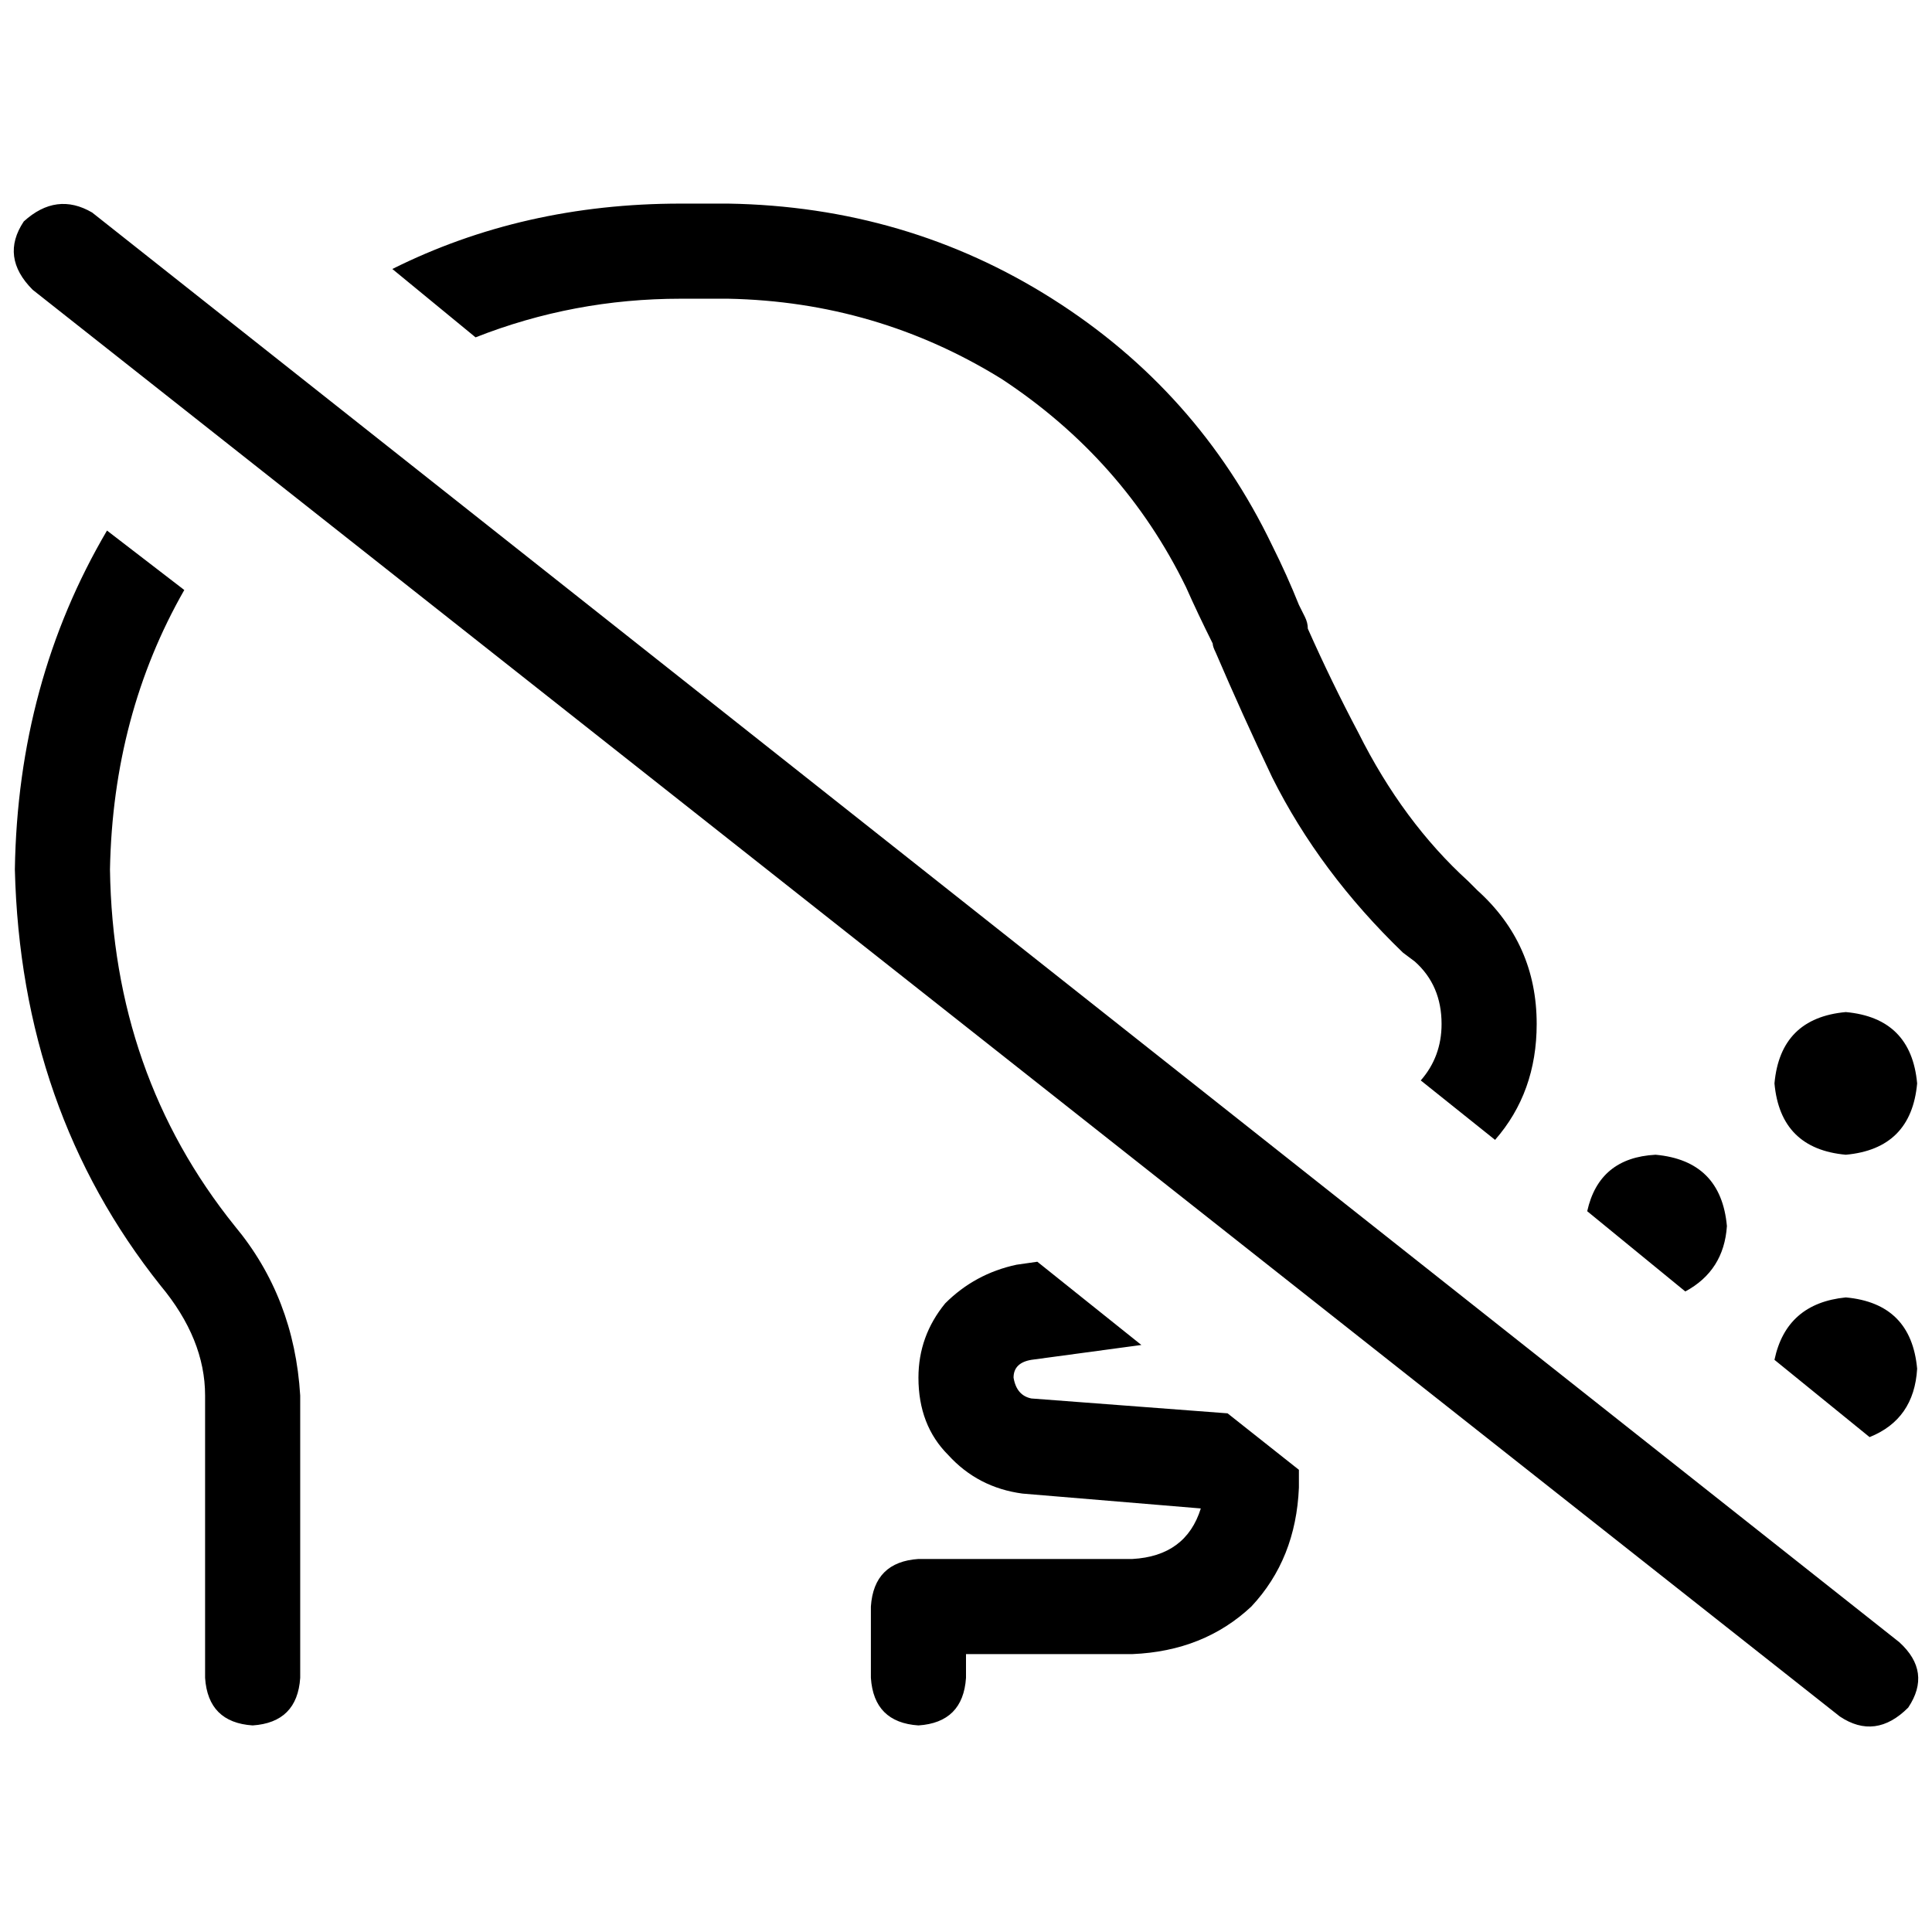 <svg xmlns="http://www.w3.org/2000/svg" viewBox="0 0 512 512">
  <path d="M 180.382 79.163 L 192.985 79.163 Q 232.369 79.951 265.452 100.431 Q 297.748 121.698 314.289 155.569 Q 317.44 162.658 321.378 170.535 Q 321.378 171.323 322.166 172.898 L 322.166 172.898 L 322.166 172.898 L 322.166 172.898 Q 322.166 172.898 322.166 172.898 Q 329.255 189.44 337.132 205.982 Q 349.735 231.188 371.791 252.455 L 374.942 254.818 Q 382.031 261.12 382.031 271.36 Q 382.031 280.025 376.517 286.326 L 396.209 302.08 Q 407.237 289.477 407.237 271.36 Q 407.237 250.092 391.483 235.914 L 389.12 233.551 Q 371.791 217.797 359.975 194.166 Q 352.886 180.775 346.585 166.597 Q 346.585 165.022 345.797 163.446 L 345.797 163.446 L 345.797 163.446 L 345.797 163.446 L 345.797 163.446 L 345.797 163.446 L 345.797 163.446 L 345.797 163.446 Q 345.009 161.871 344.222 160.295 Q 341.071 152.418 337.132 144.542 Q 317.44 103.582 278.843 79.163 Q 240.246 54.745 192.985 53.957 L 180.382 53.957 Q 138.634 53.957 103.975 71.286 L 126.031 89.403 Q 152.025 79.163 180.382 79.163 L 180.382 79.163 Z M 28.357 140.603 Q 4.726 180.775 3.938 230.4 Q 5.514 294.203 42.535 340.677 Q 54.351 354.855 54.351 369.822 L 54.351 444.652 Q 55.138 456.468 66.954 457.255 Q 78.769 456.468 79.557 444.652 L 79.557 369.822 Q 77.982 343.828 62.228 324.923 Q 29.932 284.751 29.145 230.4 Q 29.932 189.44 48.837 156.357 L 28.357 140.603 L 28.357 140.603 Z M 420.628 320.985 L 446.622 342.252 Q 456.862 336.738 457.649 324.923 Q 456.074 307.594 438.745 306.018 Q 423.778 306.806 420.628 320.985 L 420.628 320.985 Z M 470.252 360.369 L 495.458 380.849 Q 507.274 376.123 508.062 362.732 Q 506.486 345.403 489.157 343.828 Q 473.403 345.403 470.252 360.369 L 470.252 360.369 Z M 344.222 389.514 L 325.317 374.548 L 273.329 370.609 Q 269.391 369.822 268.603 365.095 Q 268.603 361.157 273.329 360.369 L 302.474 356.431 L 274.905 334.375 L 269.391 335.163 Q 258.363 337.526 250.486 345.403 Q 243.397 354.068 243.397 365.095 Q 243.397 377.698 251.274 385.575 Q 259.151 394.24 270.966 395.815 L 318.228 399.754 Q 314.289 412.357 300.111 413.145 L 243.397 413.145 Q 231.582 413.932 230.794 425.748 L 230.794 444.652 Q 231.582 456.468 243.397 457.255 Q 255.212 456.468 256 444.652 L 256 438.351 L 300.111 438.351 Q 319.015 437.563 331.618 425.748 Q 343.434 413.145 344.222 394.24 L 344.222 389.514 L 344.222 389.514 Z M 508.062 287.114 Q 506.486 269.785 489.157 268.209 Q 471.828 269.785 470.252 287.114 Q 471.828 304.443 489.157 306.018 Q 506.486 304.443 508.062 287.114 L 508.062 287.114 Z M 24.418 56.32 Q 14.966 50.806 6.302 58.683 Q 0 68.135 8.665 76.8 L 487.582 454.892 Q 497.034 461.194 505.698 452.529 Q 512 443.077 503.335 435.2 L 24.418 56.32 L 24.418 56.32 Z" />
</svg>